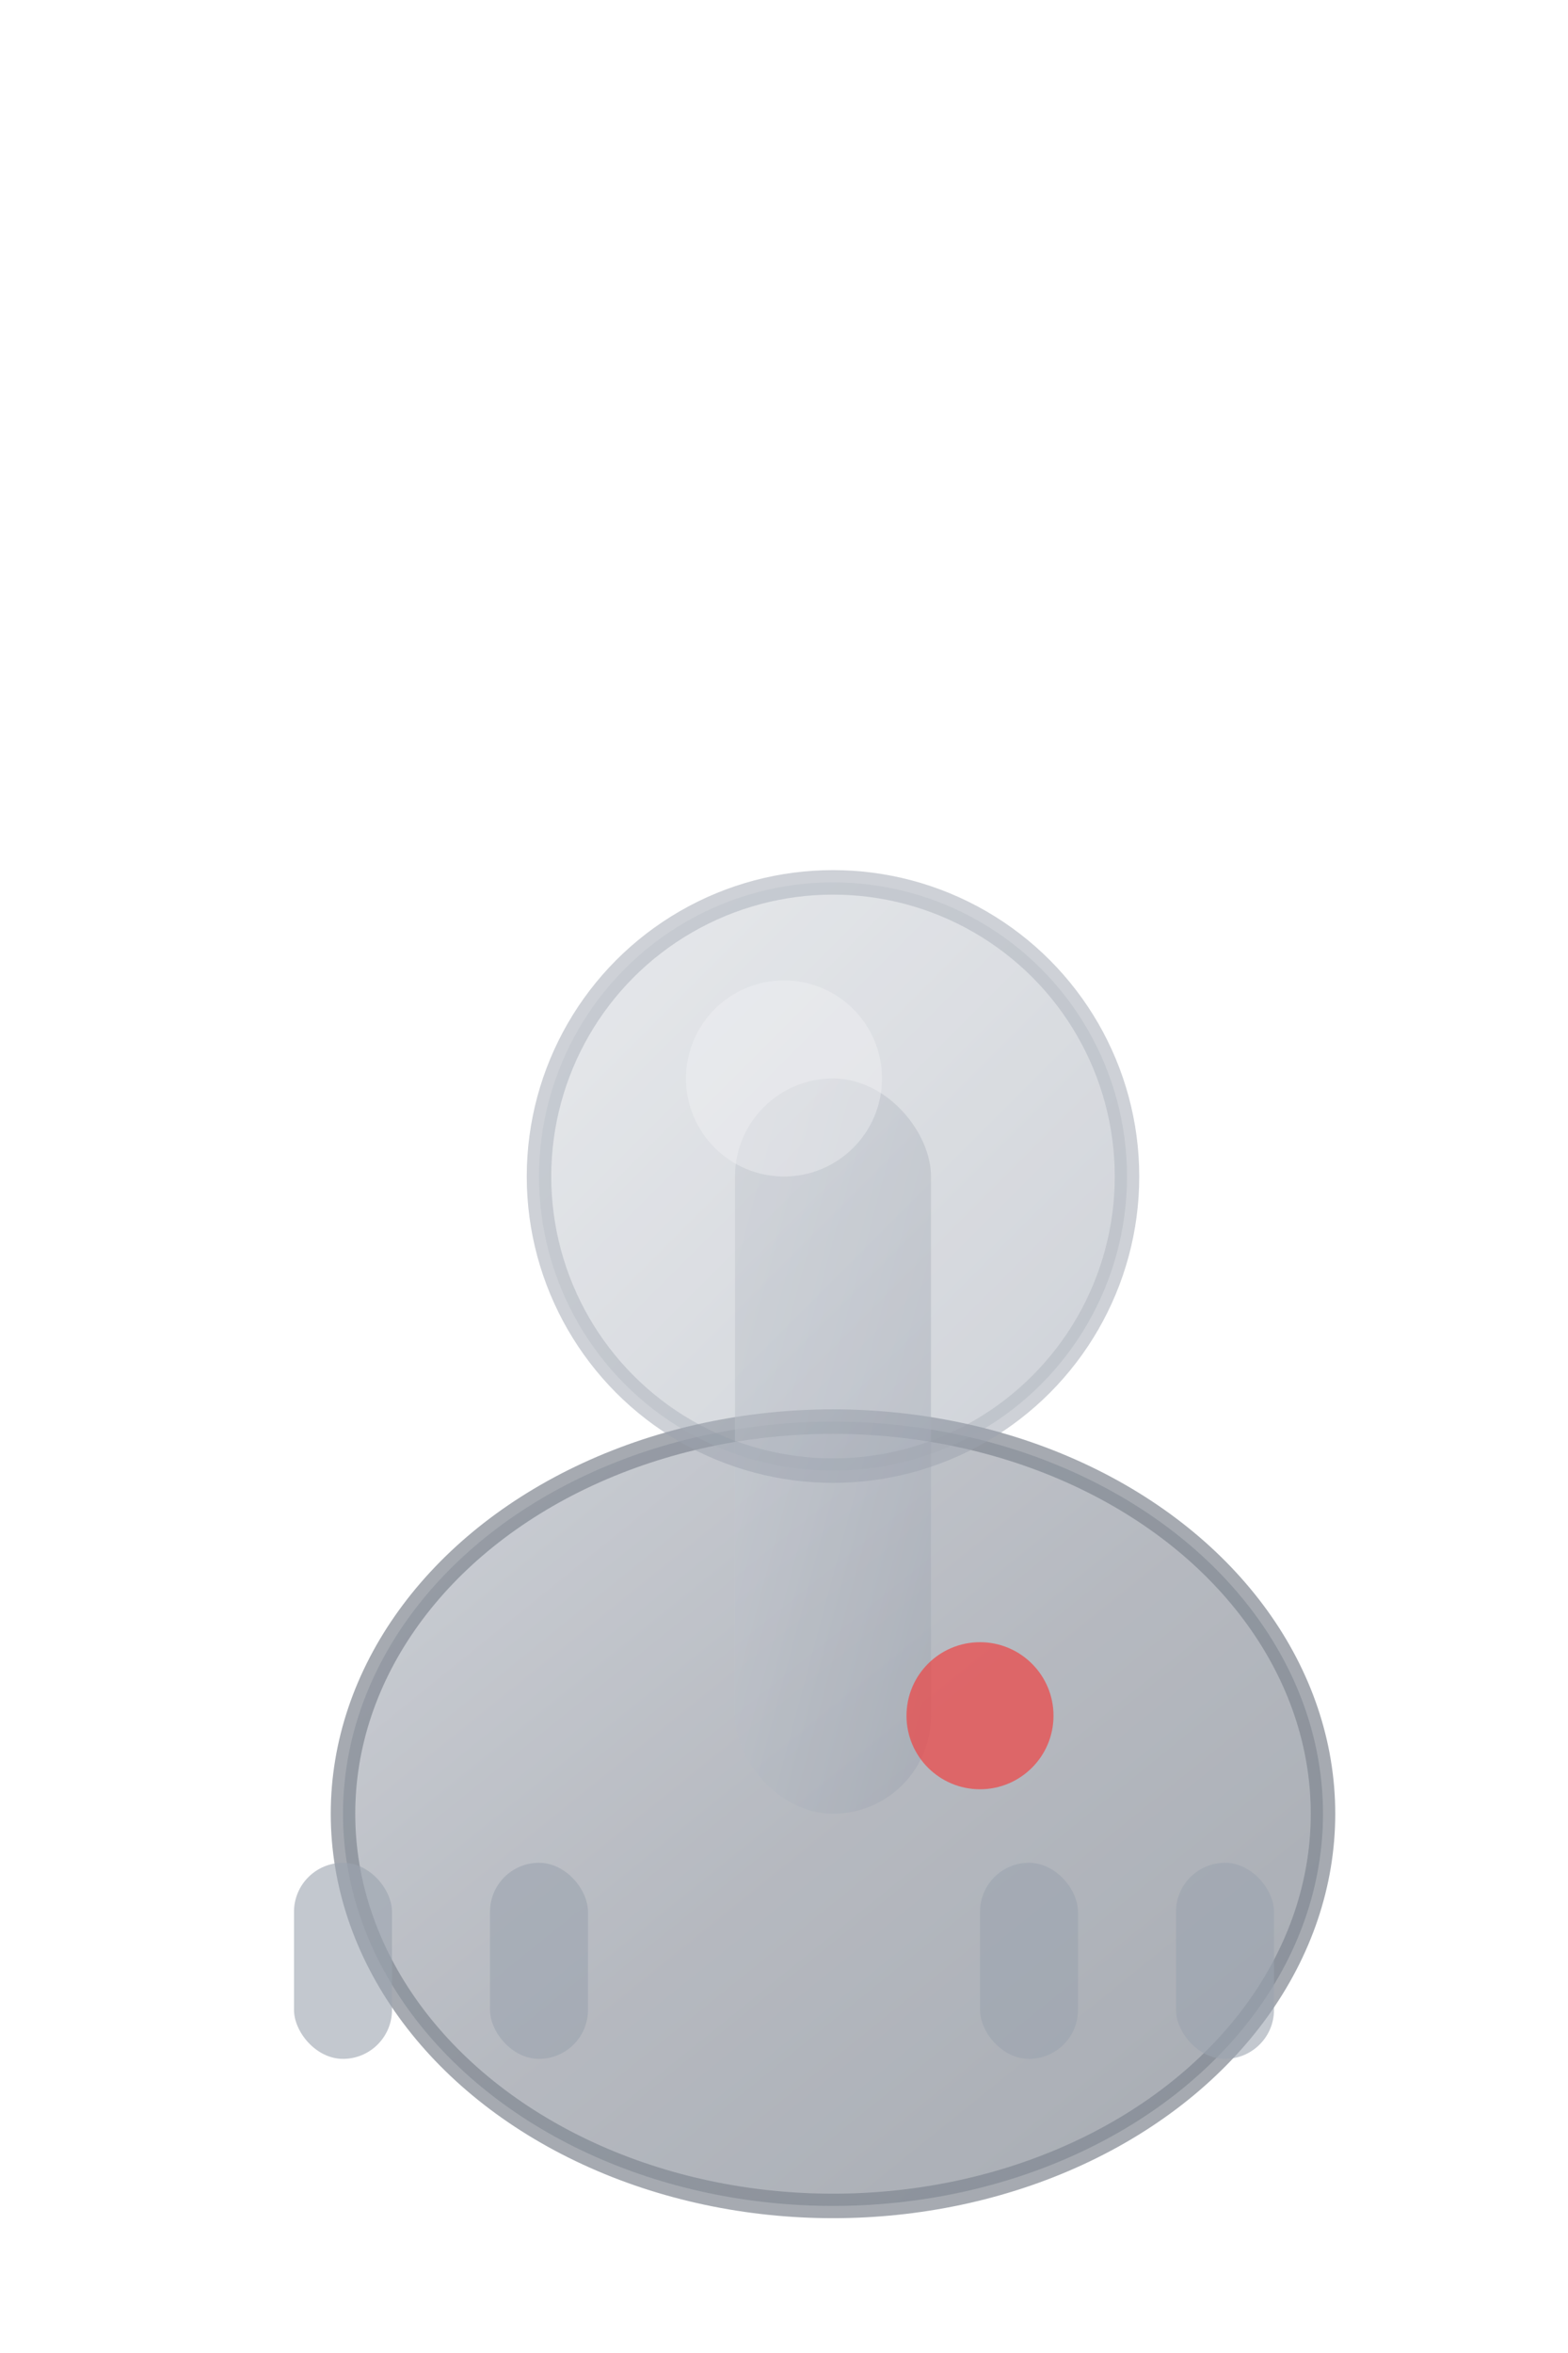 <!-- ARGO Float Inactive Icon -->
<svg width="32" height="48" viewBox="0 0 32 48" xmlns="http://www.w3.org/2000/svg">
  <defs>
    <linearGradient id="inactiveGradient" x1="0%" y1="0%" x2="100%" y2="100%">
      <stop offset="0%" style="stop-color:#9CA3AF;stop-opacity:1" />
      <stop offset="50%" style="stop-color:#6B7280;stop-opacity:1" />
      <stop offset="100%" style="stop-color:#4B5563;stop-opacity:1" />
    </linearGradient>
    <linearGradient id="inactiveAntennaGradient" x1="0%" y1="0%" x2="100%" y2="100%">
      <stop offset="0%" style="stop-color:#D1D5DB;stop-opacity:1" />
      <stop offset="100%" style="stop-color:#9CA3AF;stop-opacity:1" />
    </linearGradient>
    <filter id="inactiveShadow" x="-50%" y="-50%" width="200%" height="200%">
      <feGaussianBlur in="SourceAlpha" stdDeviation="1"/>
      <feOffset dx="1" dy="2" result="offset" />
      <feFlood flood-color="#000000" flood-opacity="0.2"/>
      <feComposite in2="offset" operator="in"/>
      <feMerge> 
        <feMergeNode/>
        <feMergeNode in="SourceGraphic"/> 
      </feMerge>
    </filter>
  </defs>
  
  <!-- Main Float Body -->
  <ellipse cx="16" cy="35" rx="10" ry="8" fill="url(#inactiveGradient)" filter="url(#inactiveShadow)" stroke="#4B5563" stroke-width="0.5" opacity="0.7"/>
  
  <!-- Antenna/Communication Module -->
  <rect x="14" y="20" width="4" height="15" fill="url(#inactiveAntennaGradient)" filter="url(#inactiveShadow)" rx="2" opacity="0.7"/>
  
  <!-- Top Communication Dome -->
  <circle cx="16" cy="22" r="6" fill="url(#inactiveAntennaGradient)" filter="url(#inactiveShadow)" stroke="#9CA3AF" stroke-width="0.5" opacity="0.7"/>
  
  <!-- Signal Indicator (Dim) -->
  <circle cx="16" cy="22" r="2" fill="#F3F4F6" opacity="0.4"/>
  
  <!-- Status Light (Red for Inactive) -->
  <circle cx="20" cy="35" r="1.5" fill="#EF4444" opacity="0.7"/>
  
  <!-- Sensor Array -->
  <rect x="6" y="38" width="2" height="4" fill="#9CA3AF" rx="1" opacity="0.6"/>
  <rect x="10" y="38" width="2" height="4" fill="#9CA3AF" rx="1" opacity="0.6"/>
  <rect x="20" y="38" width="2" height="4" fill="#9CA3AF" rx="1" opacity="0.6"/>
  <rect x="24" y="38" width="2" height="4" fill="#9CA3AF" rx="1" opacity="0.6"/>
</svg>